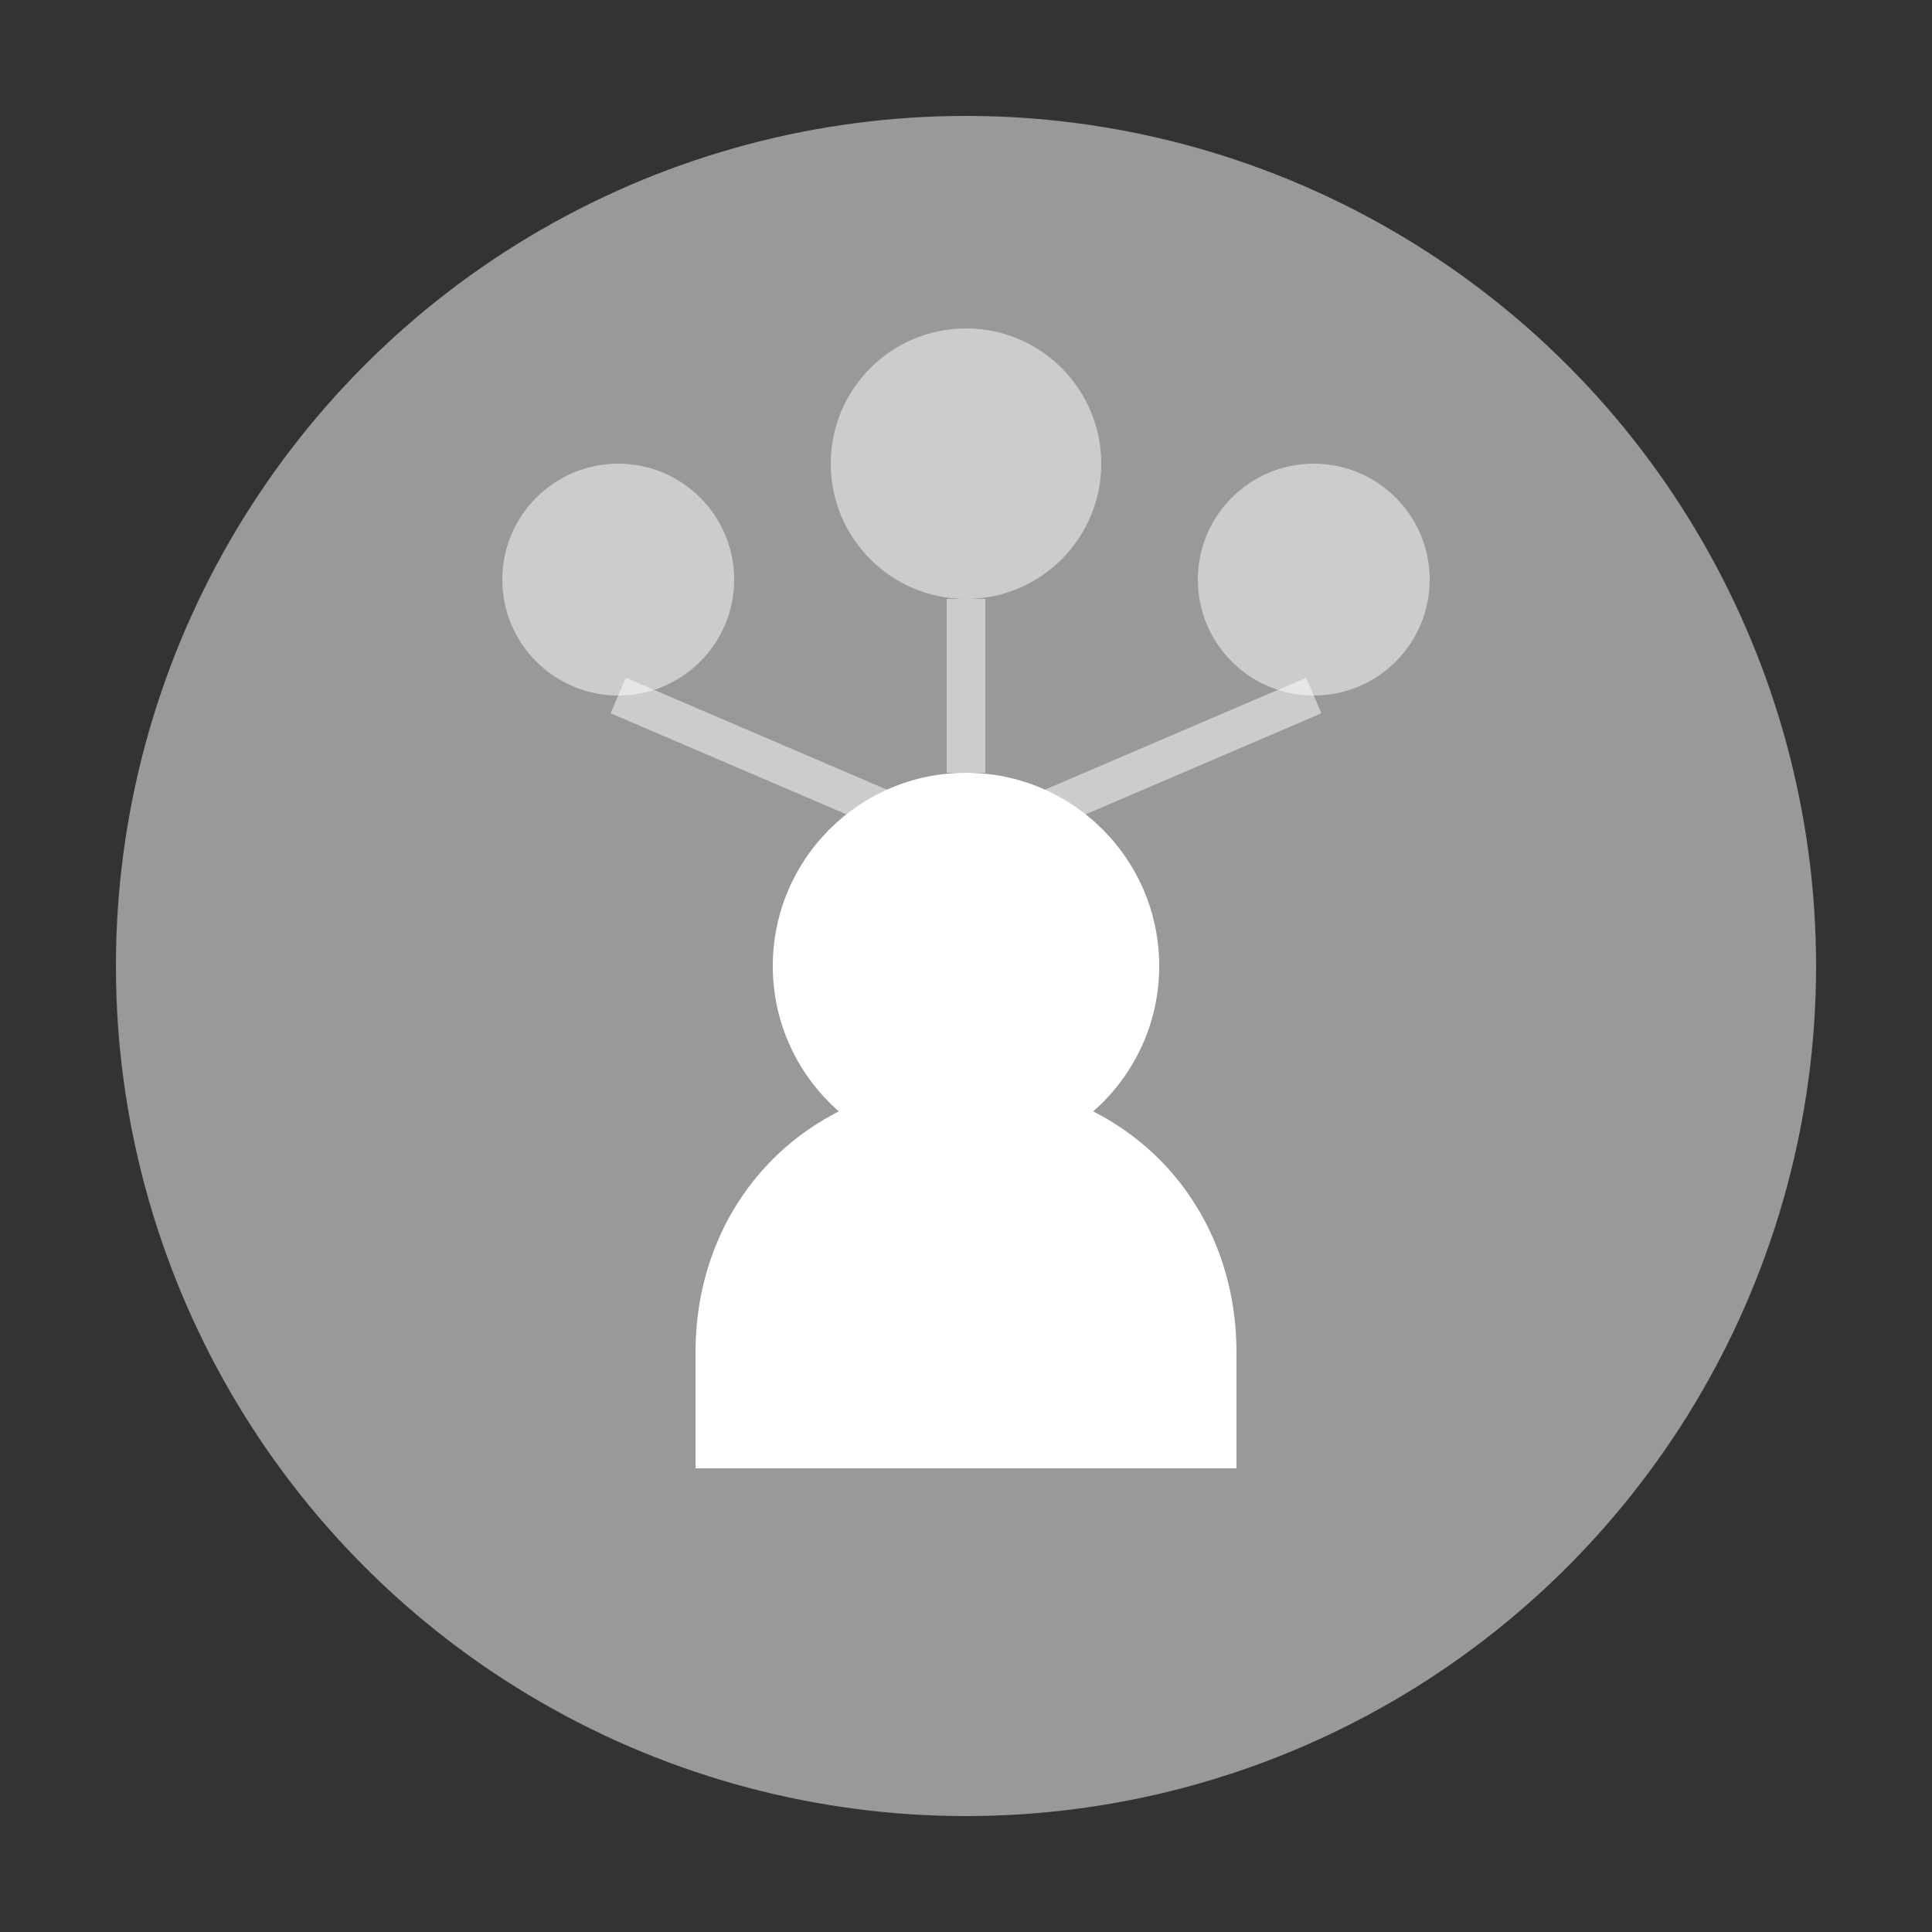 <?xml version="1.0" encoding="utf-8"?>
<svg version="1.1" xmlns="http://www.w3.org/2000/svg"
     width="50" height="50" viewBox="0 0 50 50">
    <rect x="0" y="0" width="50" height="50" fill="#333333" stroke="none"/>
    <style type="text/css">
        .st0{fill:#FFFFFF;}
        .st1{opacity:0.5;fill:#FFFFFF;}
    </style>
    <g id="management">
        <!-- Gear circle -->
        <circle class="st1" cx="25" cy="25" r="22"/>

        <!-- Three team heads above -->
        <circle class="st1" cx="16" cy="15" r="3"/>
        <circle class="st1" cx="25" cy="12" r="3.5"/>
        <circle class="st1" cx="34" cy="15" r="3"/>

        <!-- Connecting lines to manager -->
        <line x1="25" y1="15.5" x2="25" y2="20" stroke="#FFFFFF" stroke-opacity="0.5" stroke-width="1"/>
        <line x1="16" y1="18" x2="23" y2="21" stroke="#FFFFFF" stroke-opacity="0.5" stroke-width="1"/>
        <line x1="34" y1="18" x2="27" y2="21" stroke="#FFFFFF" stroke-opacity="0.5" stroke-width="1"/>

        <!-- Manager head -->
        <circle class="st0" cx="25" cy="25" r="5"/>

        <!-- Shoulders/torso -->
        <path class="st0" d="M18,35c0,-4 3,-7 7,-7s7,3 7,7v3H18V35z"/>
    </g>
</svg>
